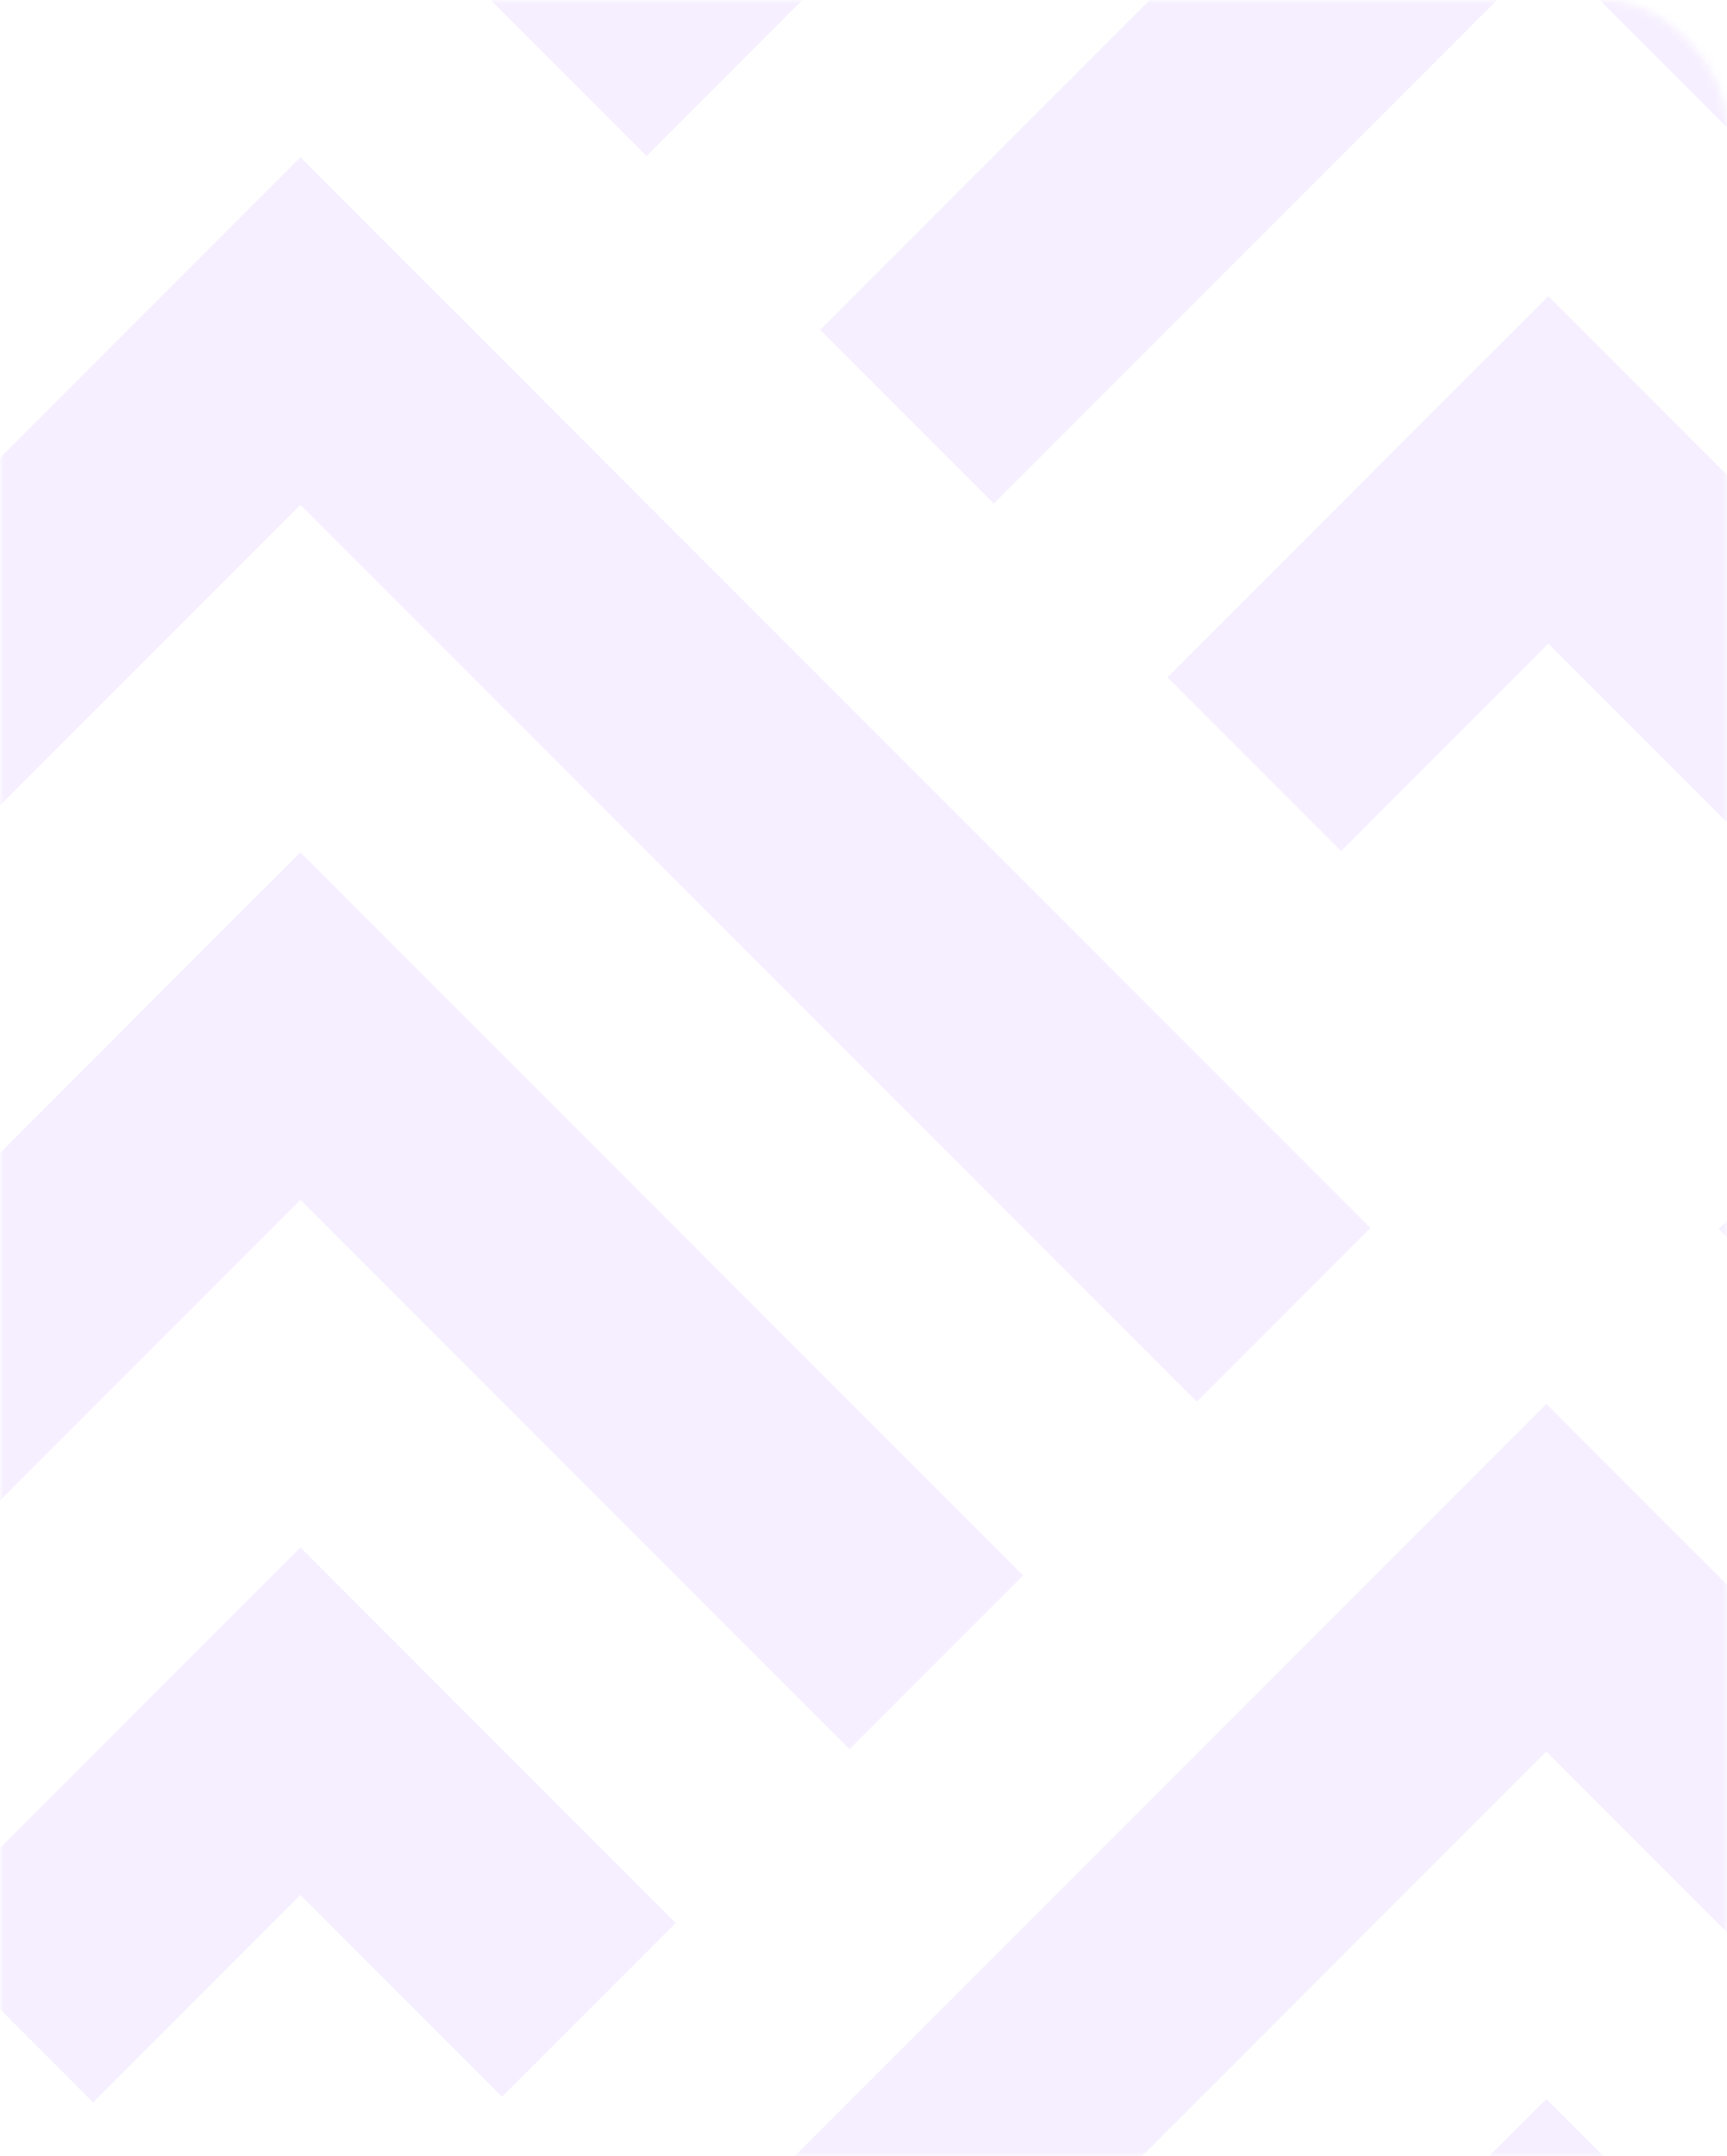 <svg width="218" height="272" viewBox="0 0 218 272" fill="none" xmlns="http://www.w3.org/2000/svg">
<mask id="mask0_2504_92821" style="mask-type:alpha" maskUnits="userSpaceOnUse" x="0" y="0" width="218" height="272">
<rect width="218" height="272" rx="16" fill="#F9F6FF"/>
</mask>
<g mask="url(#mask0_2504_92821)">
<g opacity="0.39">
<rect x="191.207" y="-46.076" width="31" height="124" transform="rotate(45 191.207 -46.076)" fill="#E9D7FF"/>
<rect x="195.449" y="-138" width="31" height="192" transform="rotate(45 195.449 -138)" fill="#E9D7FF"/>
<rect x="187.671" y="45.141" width="31" height="57" transform="rotate(45 187.671 45.141)" fill="#E9D7FF"/>
<rect x="173.529" y="-28.398" width="31" height="129" transform="rotate(-45 173.529 -28.398)" fill="#E9D7FF"/>
<rect x="192.621" y="-96.988" width="31" height="164" transform="rotate(-45 192.621 -96.988)" fill="#E9D7FF"/>
<rect x="173.529" y="59.283" width="31" height="67" transform="rotate(-45 173.529 59.283)" fill="#E9D7FF"/>
<rect x="352.716" y="19.267" width="31" height="192" transform="rotate(45 352.716 19.267)" fill="#E9D7FF"/>
<rect x="33.683" y="111.77" width="31" height="124" transform="rotate(45 33.683 111.77)" fill="#E9D7FF"/>
<rect x="37.925" y="19.846" width="31" height="192" transform="rotate(45 37.925 19.846)" fill="#E9D7FF"/>
<rect x="30.147" y="202.986" width="31" height="57" transform="rotate(45 30.147 202.986)" fill="#E9D7FF"/>
<rect x="16.005" y="129.447" width="31" height="129" transform="rotate(-45 16.005 129.447)" fill="#E9D7FF"/>
<rect x="35.097" y="60.857" width="31" height="164" transform="rotate(-45 35.097 60.857)" fill="#E9D7FF"/>
<rect x="16.005" y="217.129" width="31" height="67" transform="rotate(-45 16.005 217.129)" fill="#E9D7FF"/>
<rect x="190.949" y="269.036" width="31" height="124" transform="rotate(45 190.949 269.036)" fill="#E9D7FF"/>
<rect x="195.192" y="177.112" width="31" height="192" transform="rotate(45 195.192 177.112)" fill="#E9D7FF"/>
<rect x="173.271" y="286.714" width="31" height="129" transform="rotate(-45 173.271 286.714)" fill="#E9D7FF"/>
<rect x="192.363" y="218.124" width="31" height="164" transform="rotate(-45 192.363 218.124)" fill="#E9D7FF"/>
</g>
</g>
</svg>

